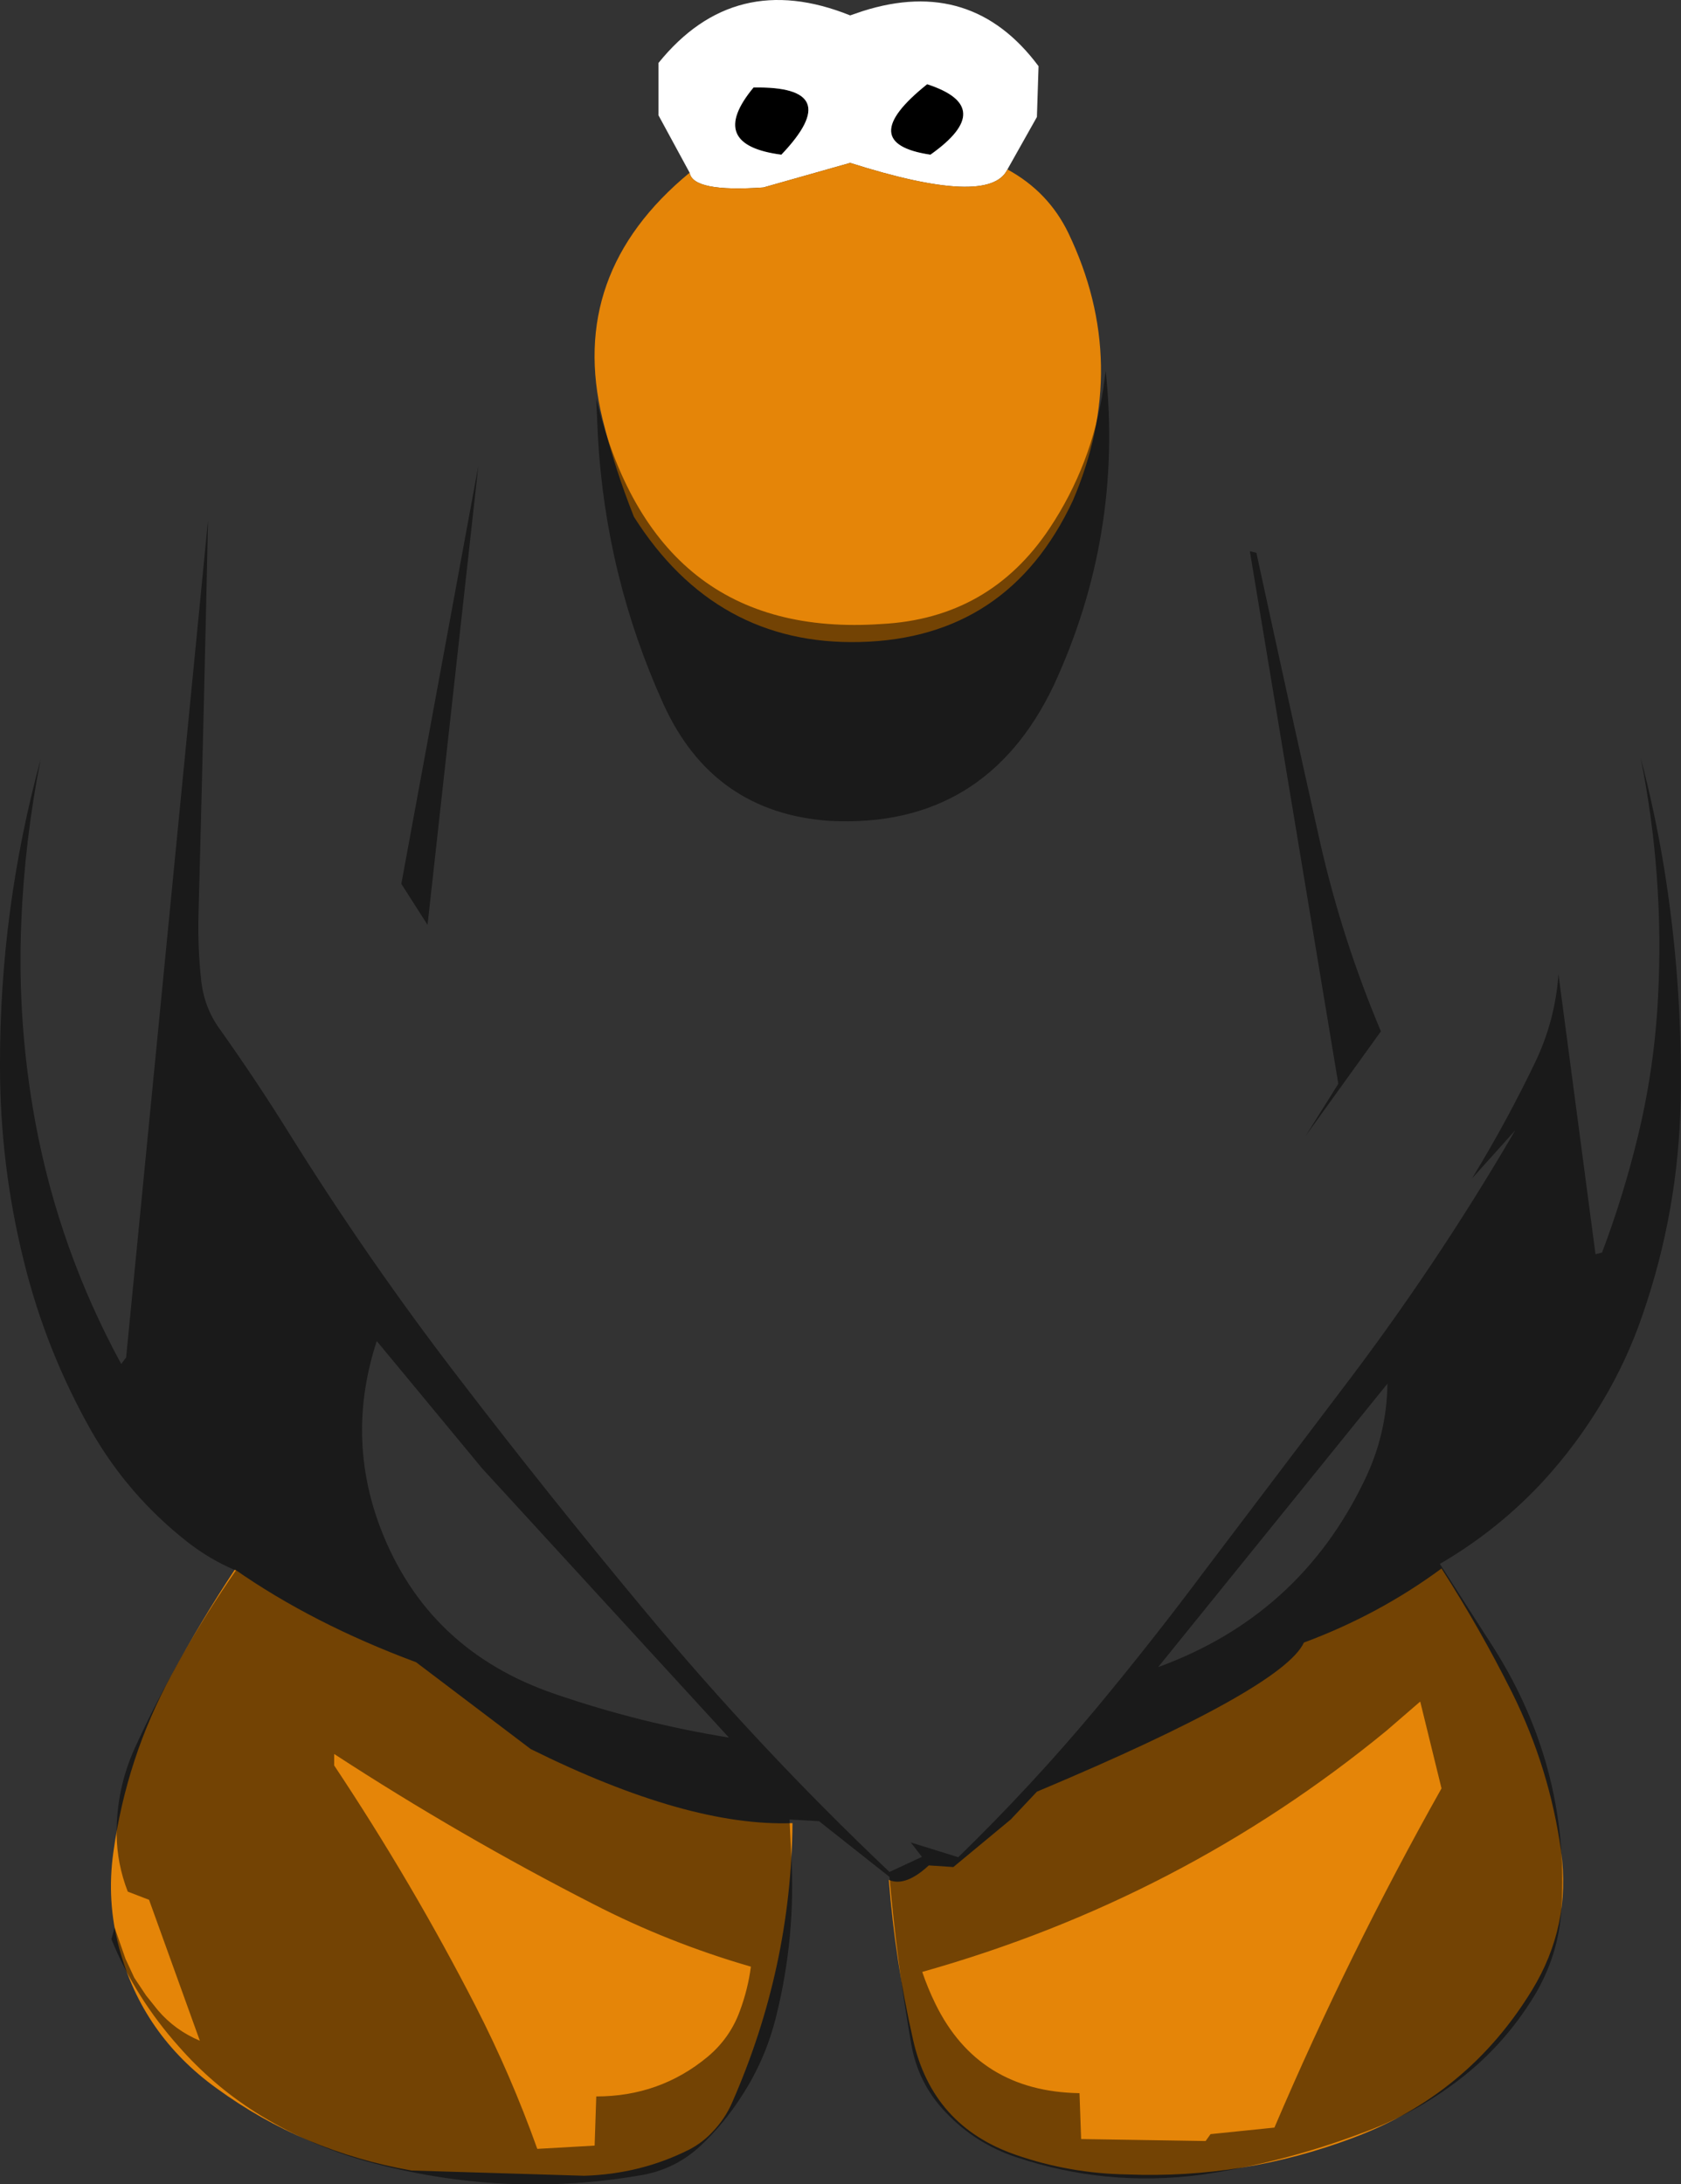 <?xml version="1.0" encoding="UTF-8" standalone="no"?>
<svg xmlns:ffdec="https://www.free-decompiler.com/flash" xmlns:xlink="http://www.w3.org/1999/xlink" ffdec:objectType="shape" height="333.25px" width="256.55px" xmlns="http://www.w3.org/2000/svg">
  <rect width="100%" height="100%" fill="#333333" stroke="none"/>
  <g transform="matrix(1.0, 0.0, 0.0, 1.0, 128.25, 130.1)">
    <path d="M13.75 -106.5 Q2.0 -108.25 13.25 -117.25 24.0 -113.75 13.75 -106.5 M-9.0 -106.5 Q-20.5 -108.0 -13.25 -116.75 1.0 -117.0 -9.0 -106.5" fill="#000000" fill-rule="evenodd" stroke="none"/>
    <path d="M-23.0 -103.75 L-27.75 -112.5 -27.75 -120.5 Q-16.15 -134.85 1.5 -127.75 L3.4 -128.4 Q20.05 -133.7 30.25 -120.0 L30.0 -112.25 25.5 -104.25 Q22.75 -98.5 1.5 -105.25 L-11.75 -101.5 Q-22.5 -100.75 -23.0 -103.75 M13.75 -106.5 Q24.0 -113.75 13.25 -117.25 2.0 -108.25 13.75 -106.5 M-9.0 -106.5 Q1.0 -117.0 -13.25 -116.75 -20.5 -108.0 -9.0 -106.5" fill="#ffffff" fill-rule="evenodd" stroke="none"/>
    <path d="M-23.0 -103.75 Q-22.5 -100.75 -11.75 -101.5 L1.5 -105.25 Q22.75 -98.5 25.5 -104.25 31.75 -100.85 34.8 -94.55 44.4 -74.55 35.5 -53.75 25.65 -32.7 3.0 -32.15 -19.05 -31.6 -31.5 -51.25 -34.45 -58.65 -36.3 -66.2 -41.7 -88.35 -23.0 -103.75 M26.0 147.5 L30.0 143.25 Q67.5 127.5 70.75 120.5 82.2 116.25 91.75 109.2 97.65 118.4 102.55 128.2 108.25 139.7 110.0 152.35 111.55 163.75 105.55 173.55 95.8 189.5 78.3 196.05 61.6 202.35 43.75 201.65 34.95 201.5 26.75 198.65 14.05 194.25 11.1 181.1 8.35 168.95 7.4 156.7 L7.5 156.75 Q10.0 157.75 13.5 154.5 L17.25 154.75 26.0 147.5 M-102.05 125.4 Q-97.55 117.15 -92.4 109.35 -80.5 117.65 -64.75 123.5 L-47.25 136.75 Q-23.25 148.65 -7.3 148.05 -7.5 170.15 -16.5 190.65 -17.6 193.2 -19.6 195.25 -21.0 196.75 -22.95 197.8 -30.45 201.6 -39.1 201.85 L-65.45 201.05 Q-81.95 198.15 -95.2 188.5 -106.5 180.35 -110.05 167.15 -112.0 159.95 -110.95 152.5 -108.95 138.05 -102.05 125.4" fill="#e58508" fill-rule="evenodd" stroke="none"/>
    <path d="M6.3 -34.9 Q22.75 -35.75 31.9 -49.45 38.4 -59.2 40.15 -70.95 L40.5 -73.5 Q43.15 -48.45 32.6 -25.6 22.2 -3.7 -1.5 -4.85 -19.5 -6.05 -27.05 -22.8 -35.8 -42.15 -37.0 -63.5 L-37.25 -69.25 Q-28.3 -32.5 6.3 -34.9 M63.5 -45.75 Q68.3 -23.55 73.25 -1.45 76.6 13.25 82.5 27.25 L71.05 43.15 76.0 35.25 62.5 -46.0 63.5 -45.75 M-63.0 11.0 L-67.0 4.75 -55.25 -59.0 -63.0 11.0 M-70.75 74.5 Q-75.5 89.0 -70.2 103.0 -63.05 121.7 -43.55 128.35 -30.6 132.8 -17.0 135.0 L-54.65 93.95 -70.75 74.5 M-97.95 9.2 Q-98.1 14.35 -97.55 19.45 -97.1 23.6 -94.75 26.85 -89.2 34.65 -84.0 43.0 -72.0 62.25 -58.15 80.25 -44.35 98.25 -29.85 115.65 -12.35 136.7 7.5 155.5 L12.45 153.2 10.75 151.0 18.0 153.25 Q29.15 142.4 39.05 130.55 47.65 120.2 55.75 109.35 L76.2 82.35 Q90.85 63.2 103.0 42.35 L96.4 49.7 Q101.75 40.95 106.15 31.75 109.1 25.5 109.6 18.55 L115.25 61.25 116.25 61.0 Q119.5 52.4 121.65 43.55 124.25 32.95 124.8 21.95 125.75 3.55 122.15 -14.45 124.3 -6.3 125.7 2.2 128.55 19.75 128.25 37.65 127.95 54.6 122.4 70.6 120.05 77.45 116.35 83.65 112.4 90.3 107.25 95.9 100.35 103.35 91.5 108.5 L99.0 120.2 Q111.4 139.1 110.05 161.1 109.65 168.1 106.0 174.25 101.05 182.45 93.3 188.05 87.0 192.65 79.55 195.35 67.65 199.85 55.05 201.7 40.5 203.6 26.8 199.0 20.65 196.95 16.15 192.25 11.85 187.8 10.8 181.65 8.6 169.0 7.5 156.25 L-3.25 147.75 -7.75 147.5 -7.5 152.7 Q-6.75 165.3 -9.8 177.55 -11.4 184.05 -15.0 189.6 -17.7 193.85 -21.3 197.25 -25.05 200.75 -30.05 201.7 -51.2 205.45 -72.3 199.65 -81.45 197.1 -89.35 192.1 -95.85 187.95 -100.95 182.15 -107.6 174.7 -111.25 165.75 L-110.75 164.0 -109.1 168.75 -107.75 171.65 -105.95 174.35 -104.15 176.6 Q-101.55 179.65 -97.75 181.25 L-105.5 159.75 -108.75 158.5 Q-110.4 154.25 -110.45 149.75 -110.5 142.85 -107.7 136.65 -101.2 122.4 -92.25 109.5 -96.2 107.85 -99.65 105.15 -108.7 98.05 -114.35 88.15 -121.25 75.95 -124.6 62.35 -128.25 47.7 -128.25 32.5 -128.3 8.75 -122.05 -14.25 -124.5 -1.8 -125.0 10.6 -125.65 26.0 -122.85 41.15 -119.25 60.55 -109.75 78.0 L-109.0 77.0 -96.5 -50.75 Q-97.15 -20.7 -97.95 9.2 M-77.25 139.25 Q-65.3 157.2 -55.6 176.1 -50.25 186.55 -46.25 197.75 L-37.5 197.25 -37.25 189.75 Q-27.55 189.75 -20.25 183.7 -16.85 180.85 -15.35 176.75 -14.1 173.4 -13.65 169.95 -26.25 166.3 -37.7 160.4 -58.05 150.0 -77.25 137.5 L-77.25 139.25 M12.5 170.75 Q13.35 173.25 14.5 175.6 21.05 189.0 36.5 189.25 L36.75 196.25 55.75 196.55 56.5 195.5 66.25 194.5 Q77.6 167.9 91.75 142.75 L88.5 129.5 83.35 133.95 Q52.1 159.6 12.5 170.75 M79.95 95.85 Q83.4 88.8 83.5 81.0 L48.5 124.25 Q70.05 116.4 79.95 95.85" fill="#000000" fill-opacity="0.498" fill-rule="evenodd" stroke="none"/>
  </g>
</svg>
